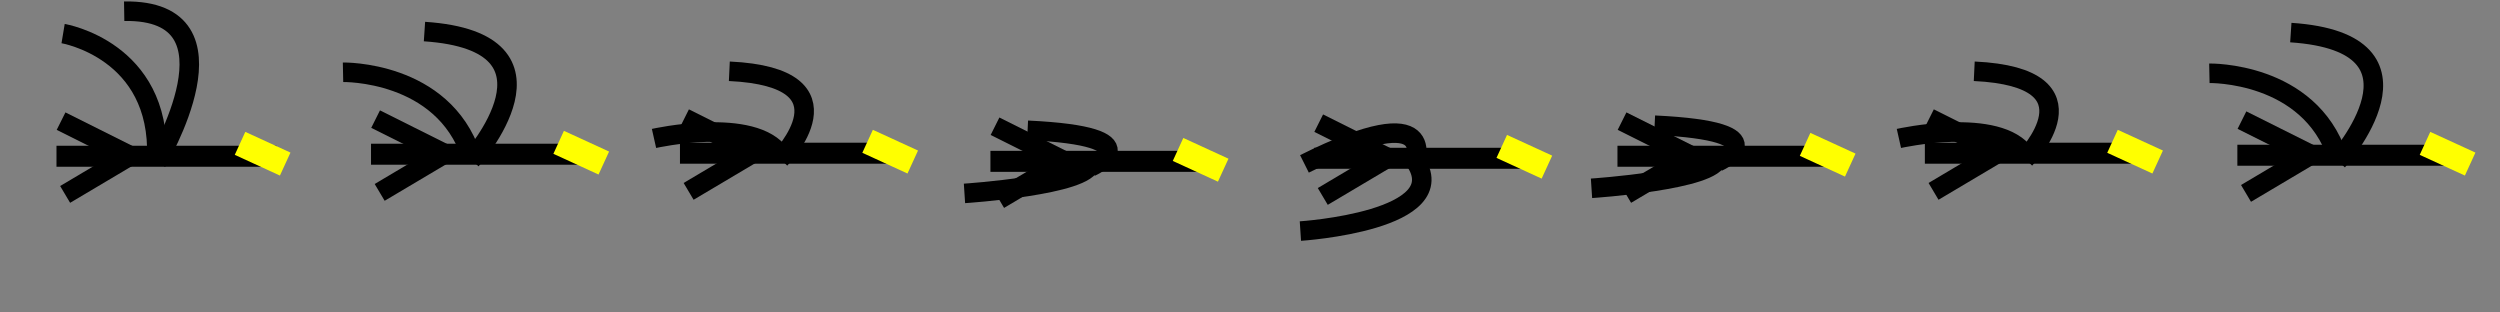 <?xml version="1.0" encoding="UTF-8" standalone="no"?>
<!-- Created with Inkscape (http://www.inkscape.org/) -->

<svg
   xmlns:dc="http://purl.org/dc/elements/1.1/"
   xmlns:cc="http://creativecommons.org/ns#"
   xmlns:rdf="http://www.w3.org/1999/02/22-rdf-syntax-ns#"
   xmlns:svg="http://www.w3.org/2000/svg"
   xmlns="http://www.w3.org/2000/svg"
   xmlns:sodipodi="http://sodipodi.sourceforge.net/DTD/sodipodi-0.dtd"
   xmlns:inkscape="http://www.inkscape.org/namespaces/inkscape"
   width="128"
   height="16"
   id="svg2"
   inkscape:label="Pozadí"
   version="1.1"
   inkscape:version="0.48.0 r9654"
   sodipodi:docname="Nový dokument 1">
  <rect width="100%" height="100%" fill="#808080" stroke="none"/>
  <defs
     id="defs3" />
  <sodipodi:namedview
     id="base"
     pagecolor="#ffffff"
     bordercolor="#666666"
     borderopacity="1.0"
     inkscape:pageopacity="0.0"
     inkscape:pageshadow="2"
     inkscape:zoom="9.59375"
     inkscape:cx="64"
     inkscape:cy="8"
     inkscape:document-units="px"
     inkscape:current-layer="layer1"
     showgrid="true"
     inkscape:snap-center="true"
     inkscape:snap-global="false"
     inkscape:window-width="1366"
     inkscape:window-height="716"
     inkscape:window-x="-8"
     inkscape:window-y="-8"
     inkscape:window-maximized="1">
    <inkscape:grid
       type="xygrid"
       id="grid2984"
       empspacing="2"
       visible="true"
       enabled="true"
       snapvisiblegridlinesonly="true"
       spacingx="8px"
       spacingy="8px" />
  </sodipodi:namedview>
  <g
     inkscape:label="Vrstva 1"
     inkscape:groupmode="layer"
     id="layer1"
     transform="translate(0,-1036.362)">
    <path
       style="fill:none;stroke:#000000;stroke-width:1.075px;stroke-linecap:butt;stroke-linejoin:miter;stroke-opacity:1"
       d="m 2.892,1044.362 11.258,0"
       id="path2988"
       inkscape:connector-curvature="0"
       sodipodi:nodetypes="cc" />
    <path
       style="fill:none;stroke:#000000;stroke-width:1px;stroke-linecap:butt;stroke-linejoin:miter;stroke-opacity:1"
       d="M 8.026,8.078 C 8.235,2.554 3.231,1.72 3.231,1.72 l 0,0"
       id="path2990"
       inkscape:connector-curvature="0"
       transform="translate(0,1036.362)"
       sodipodi:nodetypes="ccc" />
    <path
       style="fill:none;stroke:#000000;stroke-width:1px;stroke-linecap:butt;stroke-linejoin:miter;stroke-opacity:1"
       d="m 8.026,8.287 c 0,0 4.691,-7.818 -1.668,-7.713"
       id="path2992"
       inkscape:connector-curvature="0"
       transform="translate(0,1036.362)"
       sodipodi:nodetypes="cc" />
    <path
       style="fill:none;stroke:#000000;stroke-width:1px;stroke-linecap:butt;stroke-linejoin:miter;stroke-opacity:1"
       d="m 3.127,1042.564 3.544,1.772 -3.336,1.98"
       id="path2994"
       inkscape:connector-curvature="0" />
    <path
       style="fill:none;stroke:#000000;stroke-width:1.075px;stroke-linecap:butt;stroke-linejoin:miter;stroke-opacity:1"
       d="m 18.996,1044.258 11.258,0"
       id="path2988-6"
       inkscape:connector-curvature="0"
       sodipodi:nodetypes="cc" />
    <path
       style="fill:none;stroke:#000000;stroke-width:1px;stroke-linecap:butt;stroke-linejoin:miter;stroke-opacity:1"
       d="m 24.13,1044.336 c -1.459,-4.378 -6.567,-4.274 -6.567,-4.274"
       id="path2990-2"
       inkscape:connector-curvature="0"
       sodipodi:nodetypes="cc" />
    <path
       style="fill:none;stroke:#000000;stroke-width:1px;stroke-linecap:butt;stroke-linejoin:miter;stroke-opacity:1"
       d="m 24.13,1044.545 c 0,0 5.42,-6.046 -2.397,-6.567"
       id="path2992-3"
       inkscape:connector-curvature="0"
       sodipodi:nodetypes="cc" />
    <path
       style="fill:none;stroke:#000000;stroke-width:1px;stroke-linecap:butt;stroke-linejoin:miter;stroke-opacity:1"
       d="m 19.231,1042.46 3.544,1.772 -3.336,1.98"
       id="path2994-6"
       inkscape:connector-curvature="0" />
    <path
       style="fill:#ffff00;stroke:#ffff00;stroke-width:1.294px;stroke-linecap:butt;stroke-linejoin:miter;stroke-opacity:1"
       d="m 30.915,1044.71 -2.312,-1.061"
       id="path3023"
       inkscape:connector-curvature="0" />
    <path
       style="fill:#ffff00;stroke:#ffff00;stroke-width:1.294px;stroke-linecap:butt;stroke-linejoin:miter;stroke-opacity:1"
       d="m 14.602,1044.763 -2.312,-1.061"
       id="path3023-2"
       inkscape:connector-curvature="0" />
    <path
       style="fill:none;stroke:#000000;stroke-width:1.075px;stroke-linecap:butt;stroke-linejoin:miter;stroke-opacity:1"
       d="m 34.814,1044.206 11.258,0"
       id="path2988-6-9"
       inkscape:connector-curvature="0"
       sodipodi:nodetypes="cc" />
    <path
       style="fill:none;stroke:#000000;stroke-width:1px;stroke-linecap:butt;stroke-linejoin:miter;stroke-opacity:1"
       d="m 39.948,1044.284 c -1.355,-1.98 -6.463,-0.834 -6.463,-0.834"
       id="path2990-2-7"
       inkscape:connector-curvature="0"
       sodipodi:nodetypes="cc" />
    <path
       style="fill:none;stroke:#000000;stroke-width:1px;stroke-linecap:butt;stroke-linejoin:miter;stroke-opacity:1"
       d="m 39.948,1044.493 c 0,0 4.065,-4.169 -2.606,-4.482"
       id="path2992-3-0"
       inkscape:connector-curvature="0"
       sodipodi:nodetypes="cc" />
    <path
       style="fill:none;stroke:#000000;stroke-width:1px;stroke-linecap:butt;stroke-linejoin:miter;stroke-opacity:1"
       d="m 35.049,1042.408 3.544,1.772 -3.336,1.98"
       id="path2994-6-1"
       inkscape:connector-curvature="0" />
    <path
       style="fill:#ffff00;stroke:#ffff00;stroke-width:1.294px;stroke-linecap:butt;stroke-linejoin:miter;stroke-opacity:1"
       d="m 46.733,1044.658 -2.312,-1.061"
       id="path3023-4"
       inkscape:connector-curvature="0" />
    <path
       style="fill:none;stroke:#000000;stroke-width:1.075px;stroke-linecap:butt;stroke-linejoin:miter;stroke-opacity:1"
       d="m 50.71,1044.623 11.258,0"
       id="path2988-6-9-1"
       inkscape:connector-curvature="0"
       sodipodi:nodetypes="cc" />
    <path
       style="fill:none;stroke:#000000;stroke-width:1px;stroke-linecap:butt;stroke-linejoin:miter;stroke-opacity:1"
       d="m 55.844,1044.701 c -0.104,1.147 -6.463,1.563 -6.463,1.563"
       id="path2990-2-7-8"
       inkscape:connector-curvature="0"
       sodipodi:nodetypes="cc" />
    <path
       style="fill:none;stroke:#000000;stroke-width:1px;stroke-linecap:butt;stroke-linejoin:miter;stroke-opacity:1"
       d="m 55.844,1044.909 c 0,0 3.44,-1.563 -3.231,-1.876"
       id="path2992-3-0-4"
       inkscape:connector-curvature="0"
       sodipodi:nodetypes="cc" />
    <path
       style="fill:none;stroke:#000000;stroke-width:1px;stroke-linecap:butt;stroke-linejoin:miter;stroke-opacity:1"
       d="m 50.945,1042.825 3.544,1.772 -3.336,1.98"
       id="path2994-6-1-6"
       inkscape:connector-curvature="0" />
    <path
       style="fill:#ffff00;stroke:#ffff00;stroke-width:1.294px;stroke-linecap:butt;stroke-linejoin:miter;stroke-opacity:1"
       d="m 62.628,1045.075 -2.312,-1.061"
       id="path3023-4-8"
       inkscape:connector-curvature="0" />
    <path
       style="fill:none;stroke:#000000;stroke-width:1.075px;stroke-linecap:butt;stroke-linejoin:miter;stroke-opacity:1"
       d="m 67.283,1044.466 11.258,0"
       id="path2988-6-9-1-0"
       inkscape:connector-curvature="0"
       sodipodi:nodetypes="cc" />
    <path
       style="fill:none;stroke:#000000;stroke-width:1px;stroke-linecap:butt;stroke-linejoin:miter;stroke-opacity:1"
       d="m 72.417,1044.545 c 2.189,3.127 -5.837,3.648 -5.837,3.648"
       id="path2990-2-7-8-3"
       inkscape:connector-curvature="0"
       sodipodi:nodetypes="cc" />
    <path
       style="fill:none;stroke:#000000;stroke-width:1px;stroke-linecap:butt;stroke-linejoin:miter;stroke-opacity:1"
       d="m 72.417,1044.753 c 0,0 1.459,-3.544 -5.629,0"
       id="path2992-3-0-4-8"
       inkscape:connector-curvature="0"
       sodipodi:nodetypes="cc" />
    <path
       style="fill:none;stroke:#000000;stroke-width:1px;stroke-linecap:butt;stroke-linejoin:miter;stroke-opacity:1"
       d="m 67.518,1042.668 3.544,1.772 -3.336,1.98"
       id="path2994-6-1-6-1"
       inkscape:connector-curvature="0" />
    <path
       style="fill:#ffff00;stroke:#ffff00;stroke-width:1.294px;stroke-linecap:butt;stroke-linejoin:miter;stroke-opacity:1"
       d="m 79.202,1044.919 -2.312,-1.061"
       id="path3023-4-8-8"
       inkscape:connector-curvature="0" />
    <path
       style="fill:none;stroke:#000000;stroke-width:1.075px;stroke-linecap:butt;stroke-linejoin:miter;stroke-opacity:1"
       d="m 82.814,1044.362 11.258,0"
       id="path2988-6-9-1-05"
       inkscape:connector-curvature="0"
       sodipodi:nodetypes="cc" />
    <path
       style="fill:none;stroke:#000000;stroke-width:1px;stroke-linecap:butt;stroke-linejoin:miter;stroke-opacity:1"
       d="m 87.948,1044.44 c -0.104,1.147 -6.463,1.563 -6.463,1.563"
       id="path2990-2-7-8-4"
       inkscape:connector-curvature="0"
       sodipodi:nodetypes="cc" />
    <path
       style="fill:none;stroke:#000000;stroke-width:1px;stroke-linecap:butt;stroke-linejoin:miter;stroke-opacity:1"
       d="m 87.948,1044.649 c 0,0 3.44,-1.563 -3.231,-1.876"
       id="path2992-3-0-4-1"
       inkscape:connector-curvature="0"
       sodipodi:nodetypes="cc" />
    <path
       style="fill:none;stroke:#000000;stroke-width:1px;stroke-linecap:butt;stroke-linejoin:miter;stroke-opacity:1"
       d="m 83.049,1042.564 3.544,1.772 -3.336,1.98"
       id="path2994-6-1-6-5"
       inkscape:connector-curvature="0" />
    <path
       style="fill:#ffff00;stroke:#ffff00;stroke-width:1.294px;stroke-linecap:butt;stroke-linejoin:miter;stroke-opacity:1"
       d="m 94.733,1044.815 -2.312,-1.061"
       id="path3023-4-8-3"
       inkscape:connector-curvature="0" />
    <path
       style="fill:none;stroke:#000000;stroke-width:1.075px;stroke-linecap:butt;stroke-linejoin:miter;stroke-opacity:1"
       d="m 98.553,1044.206 11.258,0"
       id="path2988-6-9-9"
       inkscape:connector-curvature="0"
       sodipodi:nodetypes="cc" />
    <path
       style="fill:none;stroke:#000000;stroke-width:1px;stroke-linecap:butt;stroke-linejoin:miter;stroke-opacity:1"
       d="m 103.687,1044.284 c -1.355,-1.98 -6.463,-0.834 -6.463,-0.834"
       id="path2990-2-7-4"
       inkscape:connector-curvature="0"
       sodipodi:nodetypes="cc" />
    <path
       style="fill:none;stroke:#000000;stroke-width:1px;stroke-linecap:butt;stroke-linejoin:miter;stroke-opacity:1"
       d="m 103.687,1044.493 c 0,0 4.065,-4.169 -2.606,-4.482"
       id="path2992-3-0-9"
       inkscape:connector-curvature="0"
       sodipodi:nodetypes="cc" />
    <path
       style="fill:none;stroke:#000000;stroke-width:1px;stroke-linecap:butt;stroke-linejoin:miter;stroke-opacity:1"
       d="m 98.788,1042.408 3.544,1.772 -3.335,1.98"
       id="path2994-6-1-60"
       inkscape:connector-curvature="0" />
    <path
       style="fill:#ffff00;stroke:#ffff00;stroke-width:1.294px;stroke-linecap:butt;stroke-linejoin:miter;stroke-opacity:1"
       d="m 110.472,1044.658 -2.312,-1.061"
       id="path3023-4-7"
       inkscape:connector-curvature="0" />
    <path
       style="fill:none;stroke:#000000;stroke-width:1.075px;stroke-linecap:butt;stroke-linejoin:miter;stroke-opacity:1"
       d="m 114.553,1044.31 11.258,0"
       id="path2988-6-0"
       inkscape:connector-curvature="0"
       sodipodi:nodetypes="cc" />
    <path
       style="fill:none;stroke:#000000;stroke-width:1px;stroke-linecap:butt;stroke-linejoin:miter;stroke-opacity:1"
       d="m 119.687,1044.388 c -1.459,-4.378 -6.567,-4.274 -6.567,-4.274"
       id="path2990-2-78"
       inkscape:connector-curvature="0"
       sodipodi:nodetypes="cc" />
    <path
       style="fill:none;stroke:#000000;stroke-width:1px;stroke-linecap:butt;stroke-linejoin:miter;stroke-opacity:1"
       d="m 119.687,1044.597 c 0,0 5.42,-6.046 -2.397,-6.567"
       id="path2992-3-5"
       inkscape:connector-curvature="0"
       sodipodi:nodetypes="cc" />
    <path
       style="fill:none;stroke:#000000;stroke-width:1px;stroke-linecap:butt;stroke-linejoin:miter;stroke-opacity:1"
       d="m 114.788,1042.512 3.544,1.772 -3.336,1.98"
       id="path2994-6-9"
       inkscape:connector-curvature="0" />
    <path
       style="fill:#ffff00;stroke:#ffff00;stroke-width:1.294px;stroke-linecap:butt;stroke-linejoin:miter;stroke-opacity:1"
       d="m 126.472,1044.763 -2.312,-1.061"
       id="path3023-0"
       inkscape:connector-curvature="0" />
  </g>
</svg>
